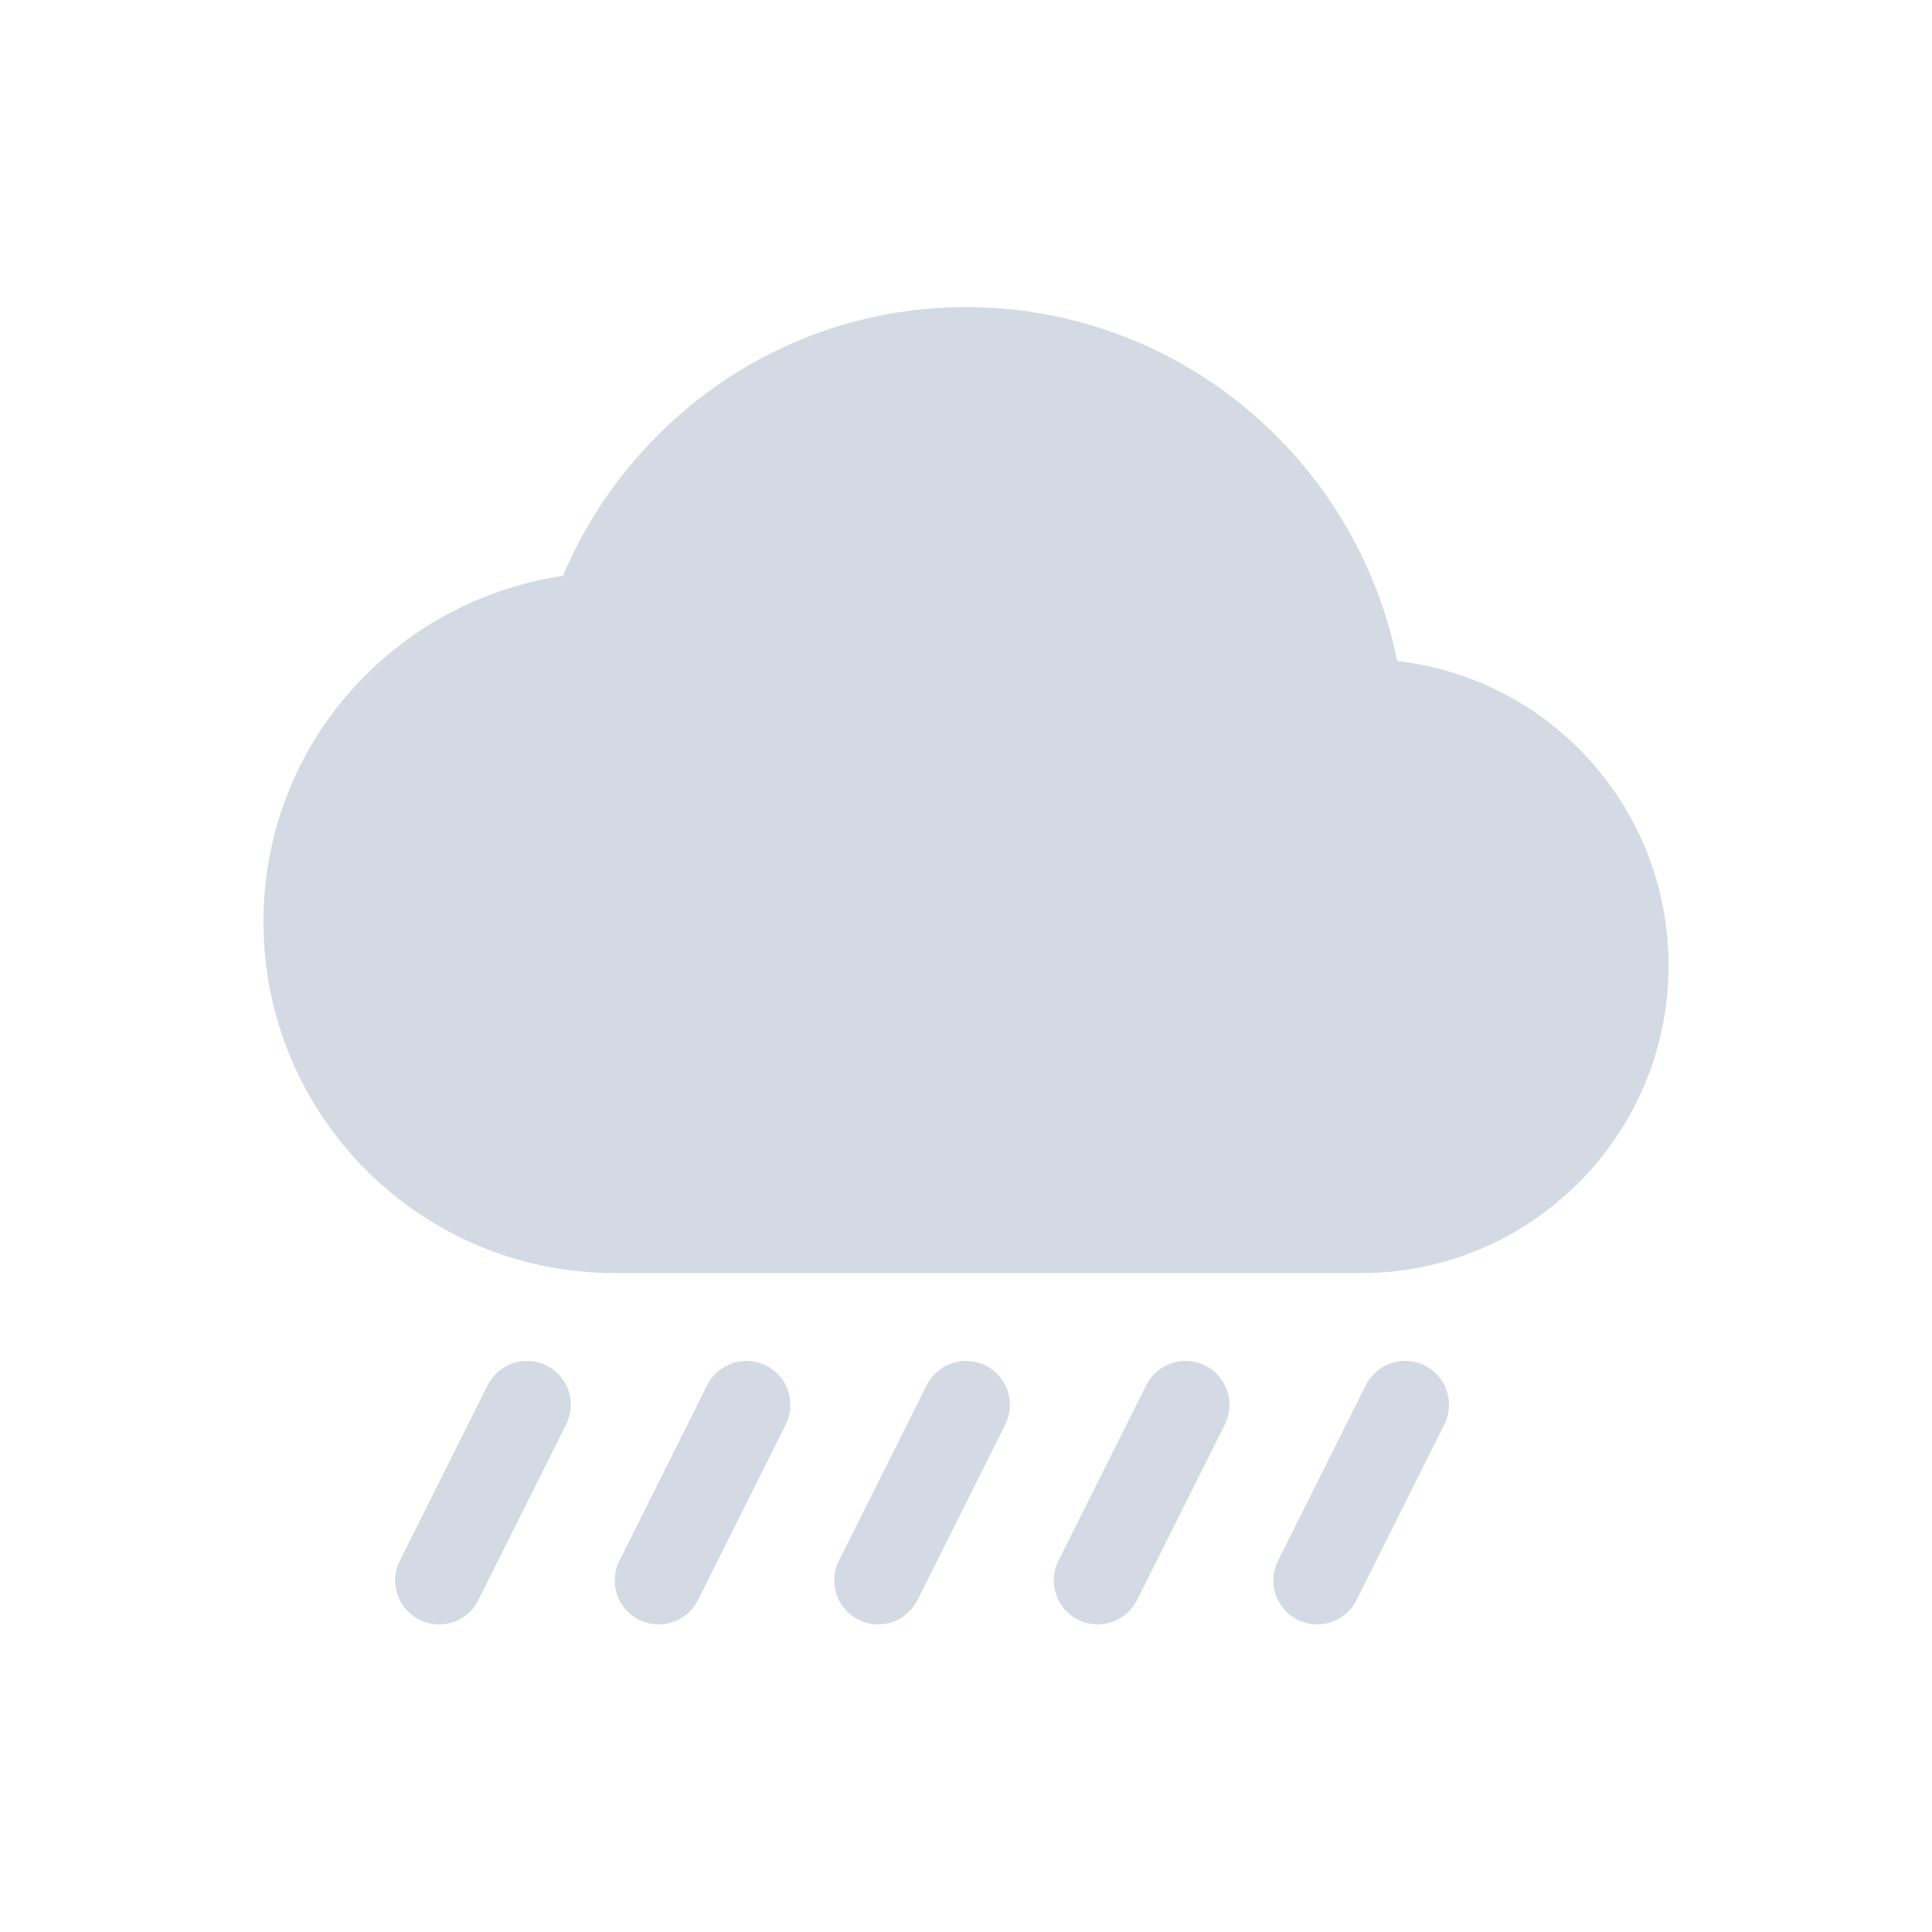 <?xml version="1.0" encoding="UTF-8" standalone="no"?>
<svg
   xmlns:dc="http://purl.org/dc/elements/1.1/"
   xmlns:cc="http://creativecommons.org/ns#"
   xmlns:rdf="http://www.w3.org/1999/02/22-rdf-syntax-ns#"
   xmlns:svg="http://www.w3.org/2000/svg"
   xmlns="http://www.w3.org/2000/svg"
   xmlns:sodipodi="http://sodipodi.sourceforge.net/DTD/sodipodi-0.dtd"
   xmlns:inkscape="http://www.inkscape.org/namespaces/inkscape"
   width="22"
   height="22"
   version="1.1"
   id="svg14"
   sodipodi:docname="weather-showers-symbolic.svg"
   inkscape:version="0.92.1 r">
  <defs
     id="defs18" />
  <sodipodi:namedview
     pagecolor="#ffffff"
     bordercolor="#666666"
     borderopacity="1"
     objecttolerance="10"
     gridtolerance="10"
     guidetolerance="10"
     inkscape:pageopacity="0"
     inkscape:pageshadow="2"
     inkscape:window-width="1111"
     inkscape:window-height="480"
     id="namedview16"
     showgrid="false"
     inkscape:zoom="10.727273"
     inkscape:cx="11"
     inkscape:cy="11"
     inkscape:window-x="0"
     inkscape:window-y="0"
     inkscape:window-maximized="0"
     inkscape:current-layer="svg14" />
  <g
     id="g4503"
     transform="translate(3,3.497)">
    <path
       id="path2"
       d="M 8,0 C 5.93,0 4.17,1.27 3.41,3.06 1.48,3.35 0,4.99 0,7 c 0,2.21 1.79,4 4,4 h 8.5 C 14.43,11 16,9.43 16,7.5 16,5.7 14.65,4.23 12.91,4.03 12.45,1.74 10.43,0 8,0 Z"
       style="fill:#d3dae3"
       inkscape:connector-curvature="0" />
    <path
       id="path4"
       d="m 3,12.5 -1,2"
       style="fill:none;stroke:#d3dae3;stroke-linecap:round"
       inkscape:connector-curvature="0" />
    <path
       id="path6"
       d="m 5.5,12.5 -1,2"
       style="fill:none;stroke:#d3dae3;stroke-linecap:round"
       inkscape:connector-curvature="0" />
    <path
       id="path8"
       d="m 8,12.5 -1,2"
       style="fill:none;stroke:#d3dae3;stroke-linecap:round"
       inkscape:connector-curvature="0" />
    <path
       id="path10"
       d="m 10.5,12.5 -1,2"
       style="fill:none;stroke:#d3dae3;stroke-linecap:round"
       inkscape:connector-curvature="0" />
    <path
       id="path12"
       d="m 13,12.5 -1,2"
       style="fill:none;stroke:#d3dae3;stroke-linecap:round"
       inkscape:connector-curvature="0" />
  </g>
</svg>
